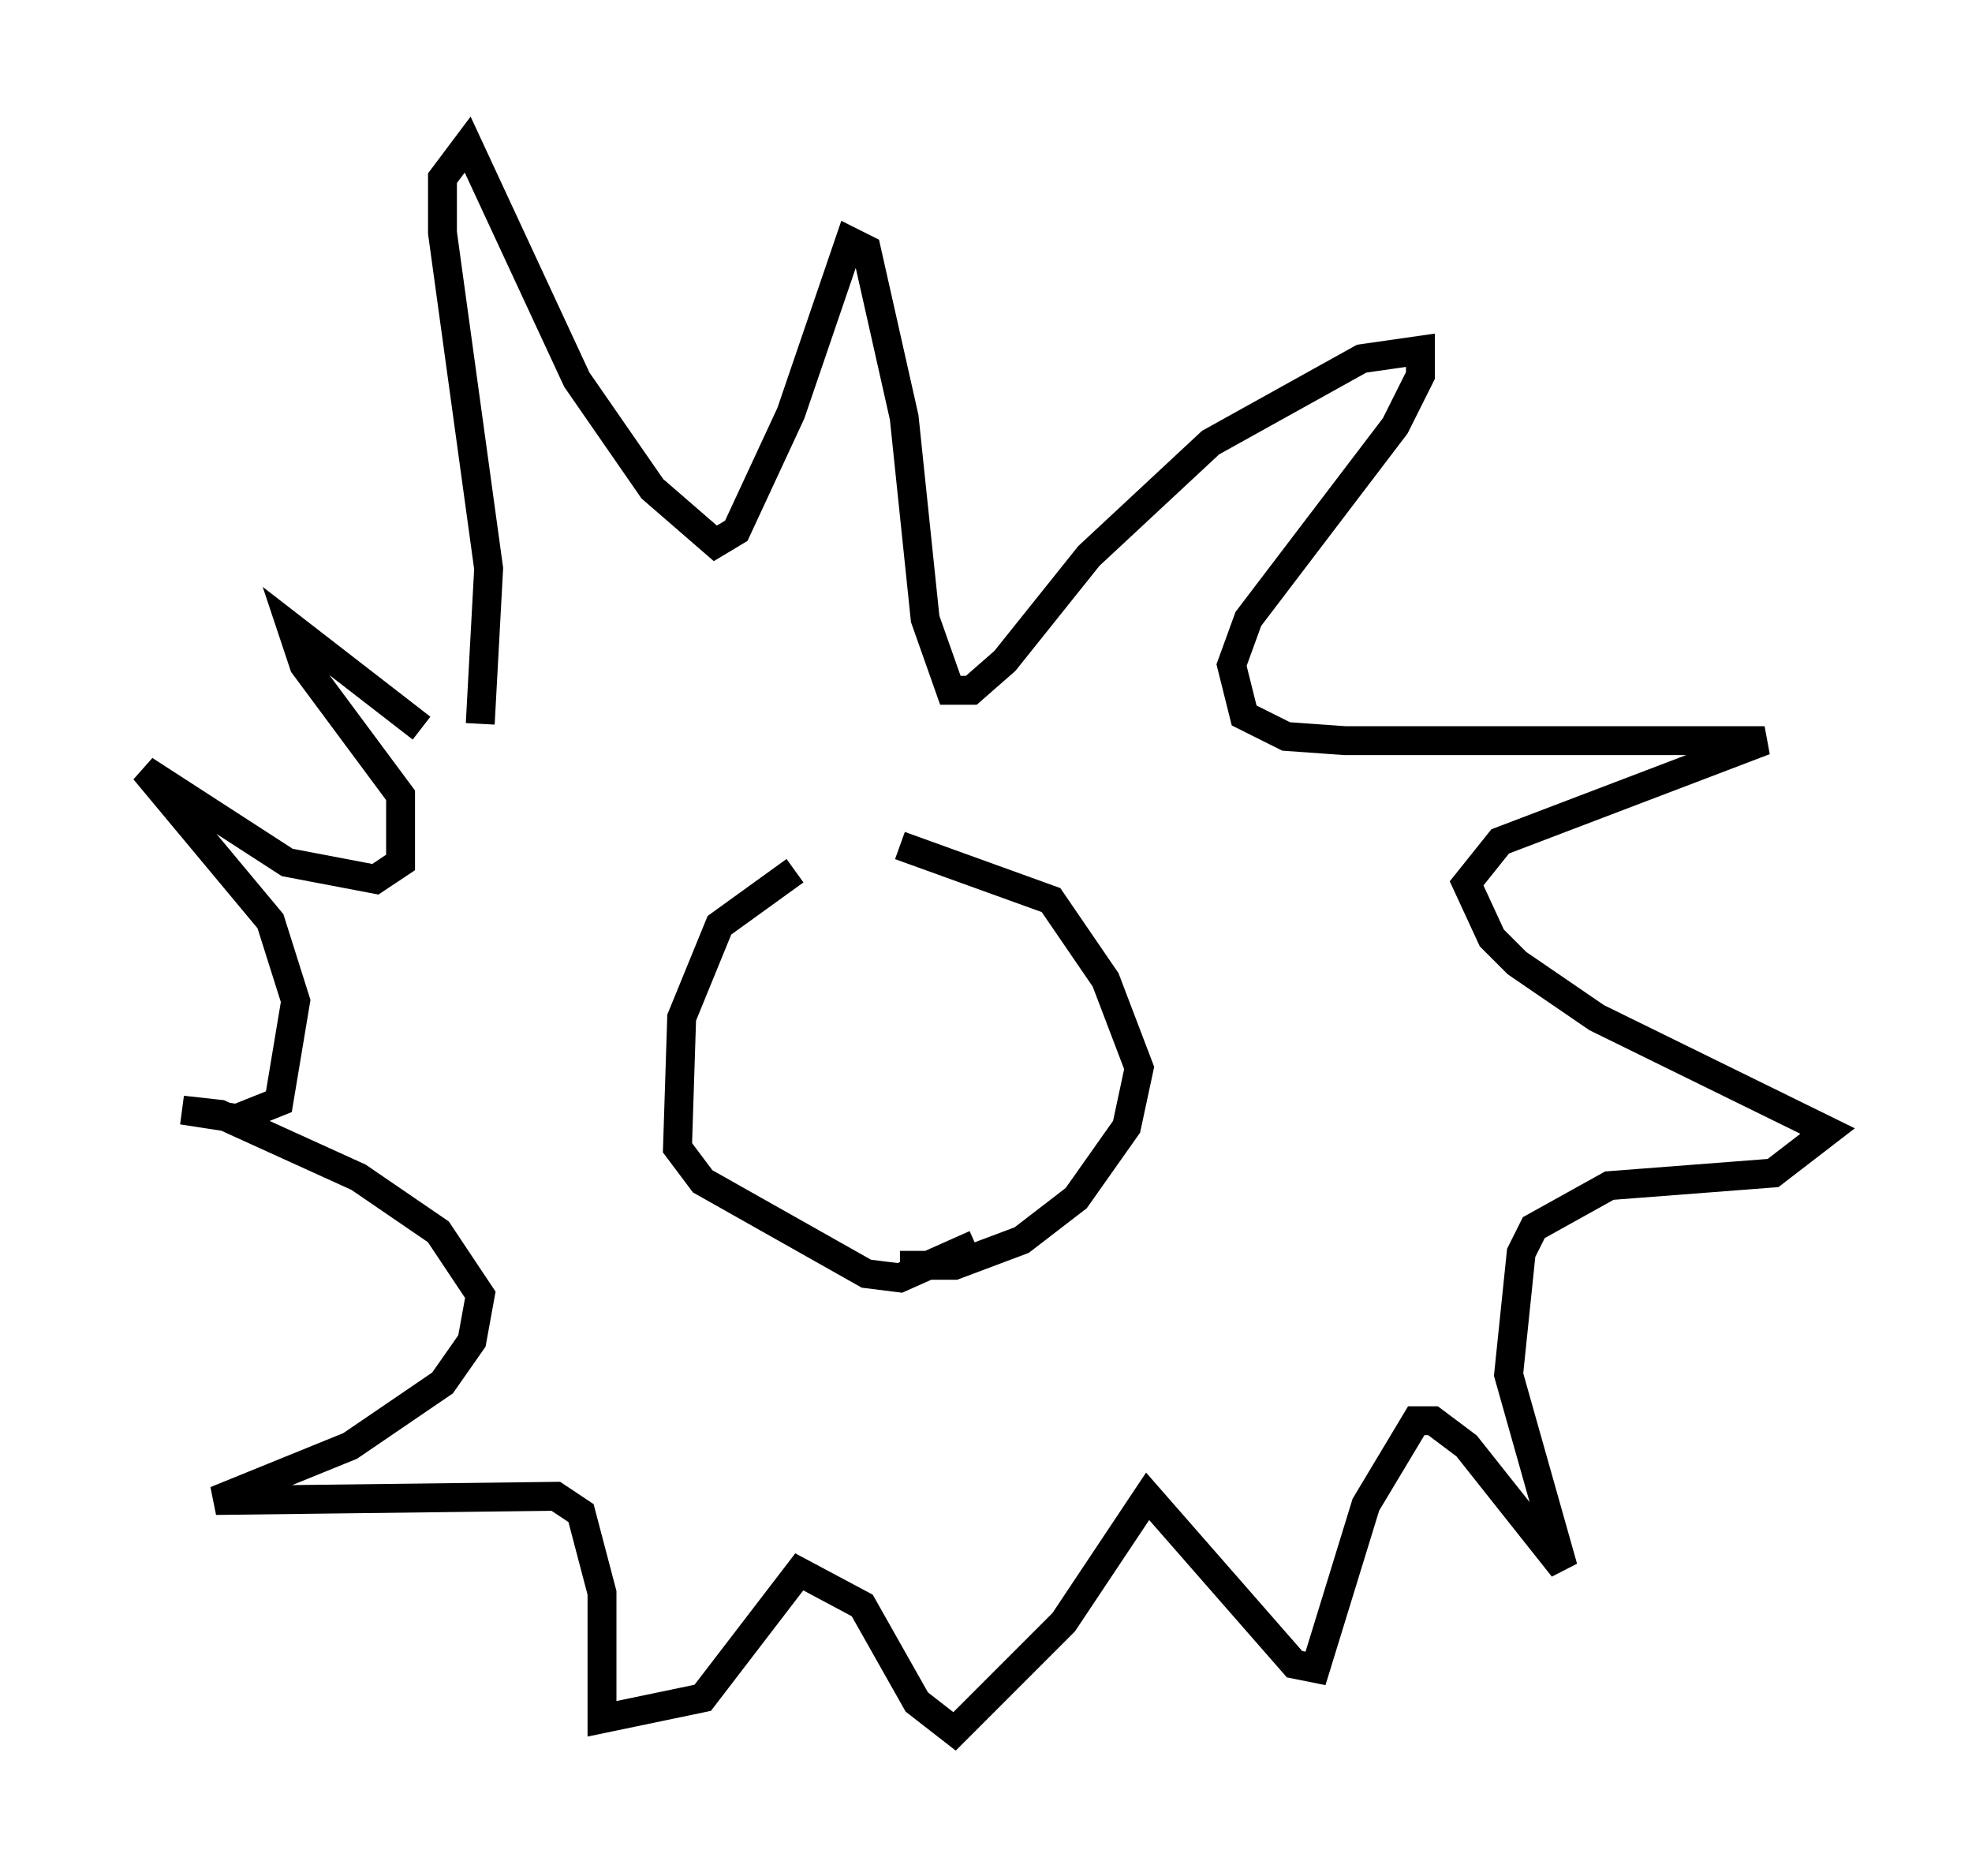 <?xml version="1.0" encoding="utf-8" ?>
<svg baseProfile="full" height="64.905" version="1.1" width="68.246" xmlns="http://www.w3.org/2000/svg" xmlns:ev="http://www.w3.org/2001/xml-events" xmlns:xlink="http://www.w3.org/1999/xlink"><defs /><rect fill="white" height="64.905" width="68.246" x="0" y="0" /><path d="M30.709, 29.838 m-3.196, 0.291 l-2.615, 1.888 -1.307, 3.196 l-0.145, 4.503 0.872, 1.162 l5.665, 3.196 1.162, 0.145 l2.615, -1.162 m-2.615, -13.799 l5.229, 1.888 1.888, 2.76 l1.162, 3.05 -0.436, 2.034 l-1.743, 2.469 -1.888, 1.453 l-2.324, 0.872 -1.888, 0.0 m-14.525, -18.737 l0.291, -5.374 -1.598, -11.62 l0.0, -1.888 0.872, -1.162 l3.777, 8.134 2.615, 3.777 l2.179, 1.888 0.726, -0.436 l1.888, -4.067 2.034, -5.955 l0.581, 0.291 1.307, 5.81 l0.726, 6.972 0.872, 2.469 l0.726, 0.0 1.162, -1.017 l2.905, -3.631 4.212, -3.922 l5.229, -2.905 2.034, -0.291 l0.0, 0.872 -0.872, 1.743 l-5.084, 6.682 -0.581, 1.598 l0.436, 1.743 1.453, 0.726 l2.034, 0.145 14.525, 0.0 l-9.151, 3.486 -1.162, 1.453 l0.872, 1.888 0.872, 0.872 l2.76, 1.888 7.989, 3.922 l-1.888, 1.453 -5.665, 0.436 l-2.615, 1.453 -0.436, 0.872 l-0.436, 4.212 1.888, 6.682 l-3.341, -4.212 -1.162, -0.872 l-0.581, 0.0 -1.743, 2.905 l-1.743, 5.665 -0.726, -0.145 l-5.084, -5.81 -2.905, 4.358 l-3.777, 3.777 -1.307, -1.017 l-1.888, -3.341 -2.179, -1.162 l-3.341, 4.358 -3.486, 0.726 l0.0, -4.358 -0.726, -2.76 l-0.872, -0.581 -11.765, 0.145 l4.648, -1.888 3.196, -2.179 l1.017, -1.453 0.291, -1.598 l-1.453, -2.179 -2.76, -1.888 l-4.793, -2.179 -1.307, -0.145 l1.888, 0.291 1.453, -0.581 l0.581, -3.486 -0.872, -2.76 l-4.358, -5.229 4.939, 3.196 l3.05, 0.581 0.872, -0.581 l0.0, -2.324 -3.341, -4.503 l-0.436, -1.307 4.503, 3.486 " fill="none" stroke="black" stroke-width="1" /></svg>